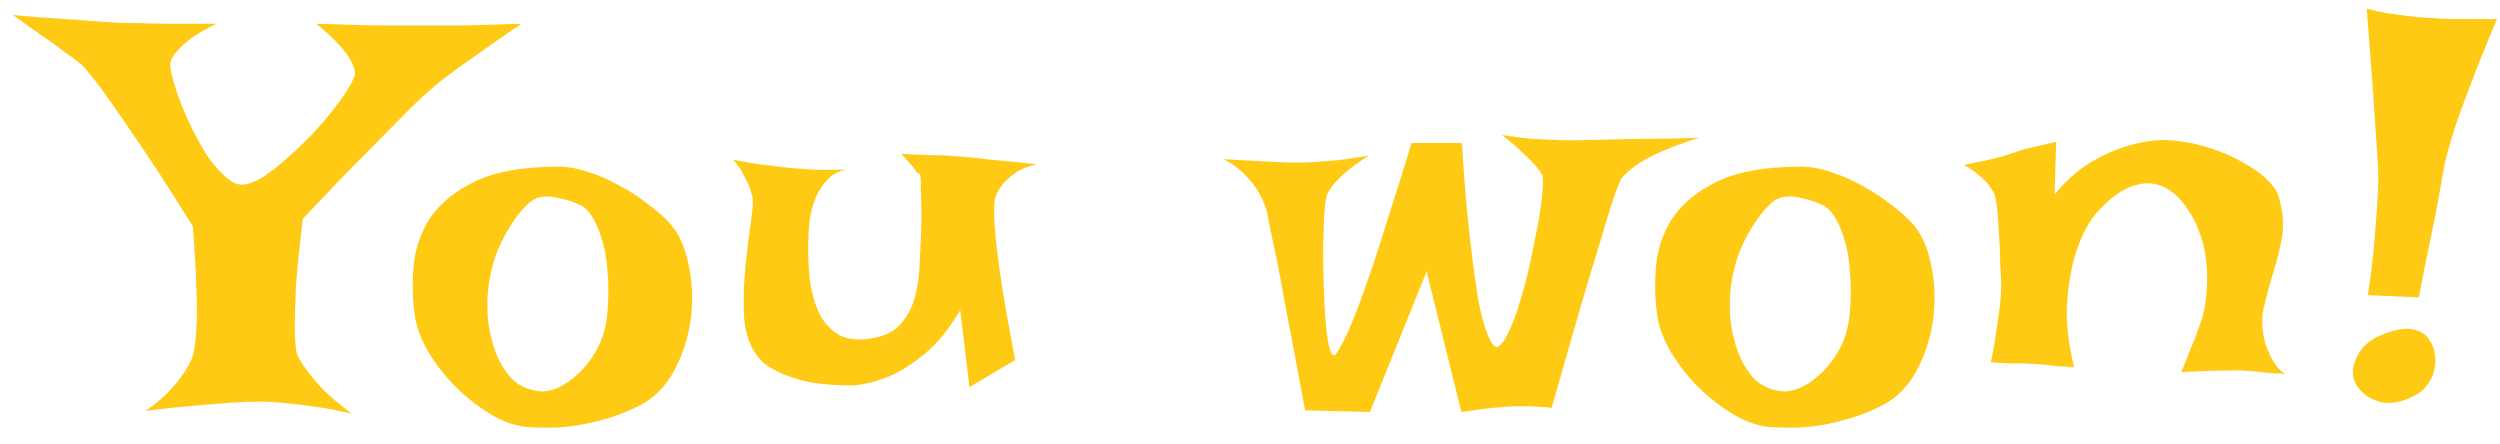 <svg width="135" height="24" viewBox="0 0 135 24" fill="none" xmlns="http://www.w3.org/2000/svg">
<path d="M0.698 0.812C1.593 0.896 2.385 0.958 3.072 1C3.76 1.042 4.333 1.083 4.791 1.125C5.333 1.167 5.791 1.198 6.166 1.219C6.541 1.24 7 1.25 7.541 1.25C8 1.271 8.572 1.281 9.26 1.281C9.947 1.281 10.76 1.281 11.697 1.281C11.093 1.573 10.625 1.844 10.291 2.094C9.979 2.344 9.739 2.562 9.572 2.75C9.364 2.979 9.239 3.188 9.197 3.375C9.177 3.542 9.218 3.823 9.322 4.219C9.427 4.615 9.572 5.062 9.76 5.562C9.947 6.042 10.177 6.552 10.447 7.094C10.718 7.635 11 8.125 11.291 8.562C11.604 8.979 11.916 9.323 12.229 9.594C12.541 9.865 12.843 9.99 13.135 9.969C13.427 9.948 13.781 9.812 14.197 9.562C14.614 9.292 15.041 8.958 15.479 8.562C15.937 8.167 16.385 7.74 16.823 7.281C17.26 6.823 17.645 6.375 17.979 5.938C18.333 5.5 18.614 5.104 18.823 4.75C19.052 4.375 19.166 4.104 19.166 3.938C19.145 3.729 19.062 3.49 18.916 3.219C18.791 2.99 18.583 2.719 18.291 2.406C18 2.073 17.593 1.698 17.073 1.281C18.781 1.344 20.031 1.375 20.823 1.375H21.979H23.291C23.77 1.375 24.406 1.375 25.198 1.375C25.989 1.354 26.979 1.323 28.166 1.281C27.354 1.823 26.645 2.312 26.041 2.75C25.458 3.167 24.958 3.521 24.541 3.812C24.062 4.167 23.666 4.479 23.354 4.75C23 5.042 22.51 5.5 21.885 6.125C21.343 6.667 20.625 7.396 19.729 8.312C18.833 9.208 17.708 10.375 16.354 11.812C16.166 13.333 16.041 14.562 15.979 15.5C15.937 16.438 15.916 17.177 15.916 17.719C15.916 18.344 15.958 18.812 16.041 19.125C16.145 19.375 16.323 19.667 16.573 20C16.781 20.292 17.073 20.635 17.448 21.031C17.843 21.427 18.364 21.865 19.01 22.344C18.323 22.177 17.677 22.052 17.073 21.969C16.489 21.885 15.968 21.823 15.51 21.781C14.968 21.719 14.479 21.688 14.041 21.688C13.583 21.688 13.041 21.708 12.416 21.75C11.875 21.792 11.229 21.844 10.479 21.906C9.729 21.969 8.854 22.062 7.854 22.188C8.375 21.833 8.802 21.479 9.135 21.125C9.468 20.771 9.729 20.448 9.916 20.156C10.145 19.823 10.312 19.51 10.416 19.219C10.5 18.885 10.562 18.406 10.604 17.781C10.645 17.24 10.645 16.521 10.604 15.625C10.583 14.729 10.52 13.594 10.416 12.219C9.166 10.219 8.145 8.646 7.354 7.5C6.562 6.333 5.947 5.448 5.51 4.844C4.989 4.156 4.614 3.698 4.385 3.469C4.177 3.302 3.895 3.094 3.541 2.844C3.25 2.615 2.875 2.344 2.416 2.031C1.937 1.698 1.364 1.292 0.698 0.812ZM30.15 9C30.692 9 31.254 9.104 31.837 9.312C32.421 9.5 32.983 9.75 33.525 10.062C34.067 10.354 34.556 10.677 34.994 11.031C35.452 11.365 35.827 11.688 36.119 12C36.64 12.562 36.994 13.323 37.181 14.281C37.39 15.219 37.431 16.188 37.306 17.188C37.181 18.167 36.89 19.094 36.431 19.969C35.973 20.844 35.337 21.49 34.525 21.906C33.942 22.198 33.369 22.427 32.806 22.594C32.244 22.76 31.702 22.885 31.181 22.969C30.66 23.052 30.171 23.094 29.712 23.094C29.254 23.094 28.858 23.083 28.525 23.062C27.9 23.021 27.244 22.802 26.556 22.406C25.89 22.01 25.254 21.521 24.65 20.938C24.067 20.354 23.567 19.719 23.15 19.031C22.733 18.323 22.483 17.656 22.4 17.031C22.275 16.177 22.254 15.281 22.337 14.344C22.421 13.406 22.723 12.542 23.244 11.75C23.785 10.958 24.598 10.302 25.681 9.781C26.785 9.26 28.275 9 30.15 9ZM29.119 21.125C29.348 21.167 29.66 21.115 30.056 20.969C30.452 20.802 30.837 20.542 31.212 20.188C31.608 19.833 31.952 19.385 32.244 18.844C32.556 18.281 32.744 17.604 32.806 16.812C32.869 16.042 32.869 15.333 32.806 14.688C32.765 14.042 32.671 13.479 32.525 13C32.379 12.5 32.212 12.094 32.025 11.781C31.837 11.469 31.64 11.25 31.431 11.125C31.077 10.938 30.65 10.792 30.15 10.688C29.65 10.562 29.223 10.583 28.869 10.75C28.702 10.833 28.494 11.01 28.244 11.281C27.994 11.552 27.744 11.896 27.494 12.312C27.244 12.708 27.015 13.167 26.806 13.688C26.619 14.208 26.483 14.75 26.4 15.312C26.317 15.875 26.296 16.479 26.337 17.125C26.4 17.771 26.535 18.385 26.744 18.969C26.952 19.531 27.244 20.021 27.619 20.438C28.015 20.833 28.515 21.062 29.119 21.125ZM39.602 8.625C40.144 8.729 40.613 8.812 41.009 8.875C41.425 8.917 41.78 8.958 42.071 9C42.405 9.042 42.696 9.073 42.946 9.094C43.196 9.115 43.488 9.135 43.821 9.156C44.384 9.177 45.175 9.177 46.196 9.156C45.592 9.115 45.113 9.271 44.759 9.625C44.425 9.958 44.175 10.344 44.009 10.781C43.8 11.302 43.686 11.906 43.665 12.594C43.623 13.51 43.644 14.344 43.727 15.094C43.832 15.823 44.009 16.448 44.259 16.969C44.53 17.469 44.884 17.844 45.321 18.094C45.759 18.323 46.321 18.385 47.009 18.281C47.696 18.177 48.217 17.938 48.571 17.562C48.946 17.167 49.217 16.688 49.384 16.125C49.55 15.542 49.644 14.885 49.665 14.156C49.707 13.427 49.738 12.667 49.759 11.875C49.759 11.083 49.748 10.521 49.727 10.188C49.727 9.833 49.717 9.604 49.696 9.5C49.675 9.396 49.644 9.354 49.602 9.375C49.561 9.375 49.509 9.323 49.446 9.219C49.405 9.135 49.342 9.052 49.259 8.969C49.196 8.885 49.113 8.792 49.009 8.688C48.905 8.562 48.79 8.438 48.665 8.312C49.207 8.333 49.686 8.354 50.102 8.375C50.54 8.375 50.905 8.385 51.196 8.406C51.53 8.427 51.821 8.448 52.071 8.469C52.3 8.49 52.602 8.521 52.977 8.562C53.29 8.604 53.696 8.646 54.196 8.688C54.696 8.729 55.29 8.792 55.977 8.875C55.498 8.979 55.113 9.135 54.821 9.344C54.53 9.552 54.3 9.76 54.134 9.969C53.946 10.198 53.811 10.448 53.727 10.719C53.665 11.073 53.665 11.615 53.727 12.344C53.769 12.99 53.873 13.875 54.04 15C54.207 16.125 54.467 17.604 54.821 19.438L52.352 20.906L51.852 16.75C51.248 17.771 50.602 18.562 49.915 19.125C49.248 19.667 48.623 20.062 48.04 20.312C47.352 20.604 46.686 20.771 46.04 20.812C45.186 20.812 44.446 20.76 43.821 20.656C43.217 20.531 42.696 20.375 42.259 20.188C41.821 20 41.467 19.792 41.196 19.562C40.946 19.312 40.759 19.062 40.634 18.812C40.342 18.292 40.186 17.625 40.165 16.812C40.144 15.979 40.175 15.156 40.259 14.344C40.342 13.51 40.436 12.75 40.54 12.062C40.644 11.375 40.675 10.906 40.634 10.656C40.592 10.469 40.53 10.26 40.446 10.031C40.363 9.844 40.259 9.635 40.134 9.406C40.009 9.156 39.832 8.896 39.602 8.625ZM66.07 8.594C66.695 8.635 67.247 8.667 67.726 8.688C68.226 8.708 68.643 8.729 68.976 8.75C69.351 8.771 69.685 8.781 69.976 8.781C70.268 8.781 70.601 8.771 70.976 8.75C71.31 8.729 71.716 8.698 72.195 8.656C72.695 8.594 73.268 8.51 73.914 8.406C73.414 8.719 73.007 9.01 72.695 9.281C72.403 9.531 72.174 9.76 72.007 9.969C71.82 10.198 71.695 10.406 71.632 10.594C71.591 10.76 71.549 11.094 71.507 11.594C71.487 12.073 71.466 12.635 71.445 13.281C71.445 13.906 71.455 14.573 71.476 15.281C71.497 15.99 71.528 16.635 71.57 17.219C71.612 17.781 71.674 18.26 71.757 18.656C71.841 19.031 71.945 19.208 72.07 19.188C72.237 19.042 72.507 18.552 72.882 17.719C73.028 17.365 73.205 16.917 73.414 16.375C73.622 15.812 73.862 15.135 74.132 14.344C74.403 13.531 74.705 12.583 75.039 11.5C75.393 10.417 75.789 9.156 76.226 7.719H78.945C79.028 9.135 79.122 10.375 79.226 11.438C79.33 12.5 79.435 13.427 79.539 14.219C79.643 14.99 79.737 15.646 79.82 16.188C79.924 16.708 80.028 17.135 80.132 17.469C80.362 18.26 80.591 18.688 80.82 18.75C81.007 18.708 81.205 18.469 81.414 18.031C81.643 17.594 81.851 17.052 82.039 16.406C82.247 15.76 82.435 15.062 82.601 14.312C82.768 13.542 82.914 12.823 83.039 12.156C83.164 11.49 83.247 10.906 83.289 10.406C83.33 9.906 83.33 9.594 83.289 9.469C83.226 9.344 83.101 9.167 82.914 8.938C82.747 8.75 82.518 8.521 82.226 8.25C81.955 7.979 81.58 7.656 81.101 7.281C81.685 7.385 82.237 7.458 82.757 7.5C83.299 7.521 83.778 7.542 84.195 7.562C84.674 7.583 85.112 7.583 85.507 7.562C85.924 7.562 86.435 7.552 87.039 7.531C87.56 7.51 88.205 7.5 88.976 7.5C89.768 7.5 90.695 7.479 91.757 7.438C90.82 7.729 90.07 8.01 89.507 8.281C88.966 8.531 88.549 8.771 88.257 9C87.903 9.25 87.653 9.49 87.507 9.719C87.362 10.031 87.132 10.688 86.82 11.688C86.695 12.104 86.539 12.625 86.351 13.25C86.164 13.854 85.945 14.573 85.695 15.406C85.445 16.24 85.164 17.208 84.851 18.312C84.539 19.396 84.185 20.635 83.789 22.031C83.56 21.99 83.32 21.969 83.07 21.969C82.841 21.948 82.622 21.938 82.414 21.938H81.695C81.445 21.958 81.174 21.979 80.882 22C80.632 22.021 80.341 22.052 80.007 22.094C79.674 22.135 79.31 22.188 78.914 22.25L77.039 14.656L73.976 22.25L70.476 22.156C70.039 19.802 69.685 17.927 69.414 16.531C69.164 15.115 68.955 14.031 68.789 13.281C68.601 12.406 68.476 11.792 68.414 11.438C68.31 11.062 68.153 10.698 67.945 10.344C67.778 10.052 67.539 9.75 67.226 9.438C66.914 9.104 66.528 8.823 66.07 8.594ZM97.241 9C97.783 9 98.345 9.104 98.929 9.312C99.512 9.5 100.075 9.75 100.616 10.062C101.158 10.354 101.647 10.677 102.085 11.031C102.543 11.365 102.918 11.688 103.21 12C103.731 12.562 104.085 13.323 104.272 14.281C104.481 15.219 104.522 16.188 104.397 17.188C104.272 18.167 103.981 19.094 103.522 19.969C103.064 20.844 102.429 21.49 101.616 21.906C101.033 22.198 100.46 22.427 99.897 22.594C99.335 22.76 98.793 22.885 98.272 22.969C97.752 23.052 97.262 23.094 96.804 23.094C96.345 23.094 95.95 23.083 95.616 23.062C94.991 23.021 94.335 22.802 93.647 22.406C92.981 22.01 92.345 21.521 91.741 20.938C91.158 20.354 90.658 19.719 90.241 19.031C89.825 18.323 89.575 17.656 89.491 17.031C89.366 16.177 89.345 15.281 89.429 14.344C89.512 13.406 89.814 12.542 90.335 11.75C90.877 10.958 91.689 10.302 92.772 9.781C93.877 9.26 95.366 9 97.241 9ZM96.21 21.125C96.439 21.167 96.752 21.115 97.147 20.969C97.543 20.802 97.929 20.542 98.304 20.188C98.7 19.833 99.043 19.385 99.335 18.844C99.647 18.281 99.835 17.604 99.897 16.812C99.96 16.042 99.96 15.333 99.897 14.688C99.856 14.042 99.762 13.479 99.616 13C99.47 12.5 99.304 12.094 99.116 11.781C98.929 11.469 98.731 11.25 98.522 11.125C98.168 10.938 97.741 10.792 97.241 10.688C96.741 10.562 96.314 10.583 95.96 10.75C95.793 10.833 95.585 11.01 95.335 11.281C95.085 11.552 94.835 11.896 94.585 12.312C94.335 12.708 94.106 13.167 93.897 13.688C93.71 14.208 93.575 14.75 93.491 15.312C93.408 15.875 93.387 16.479 93.429 17.125C93.491 17.771 93.627 18.385 93.835 18.969C94.043 19.531 94.335 20.021 94.71 20.438C95.106 20.833 95.606 21.062 96.21 21.125ZM107.506 19.562C107.652 18.875 107.756 18.271 107.819 17.75C107.902 17.208 107.965 16.76 108.006 16.406C108.048 15.99 108.069 15.635 108.069 15.344C108.048 14.99 108.027 14.573 108.006 14.094C108.006 13.594 107.985 13.104 107.944 12.625C107.923 12.125 107.892 11.688 107.85 11.312C107.808 10.917 107.756 10.635 107.694 10.469C107.61 10.302 107.496 10.125 107.35 9.938C107.058 9.583 106.631 9.24 106.069 8.906C106.548 8.802 106.954 8.719 107.287 8.656C107.642 8.573 107.933 8.5 108.162 8.438C108.412 8.354 108.631 8.281 108.819 8.219C108.985 8.156 109.183 8.094 109.412 8.031C109.6 7.99 109.829 7.938 110.1 7.875C110.371 7.812 110.683 7.74 111.037 7.656L110.944 10.5C111.61 9.708 112.287 9.115 112.975 8.719C113.662 8.323 114.308 8.042 114.912 7.875C115.6 7.667 116.277 7.562 116.944 7.562C117.777 7.604 118.548 7.74 119.256 7.969C119.985 8.198 120.61 8.469 121.131 8.781C121.673 9.073 122.11 9.385 122.444 9.719C122.777 10.052 122.975 10.344 123.037 10.594C123.287 11.406 123.35 12.156 123.225 12.844C123.1 13.51 122.933 14.167 122.725 14.812C122.537 15.438 122.371 16.062 122.225 16.688C122.1 17.312 122.152 17.99 122.381 18.719C122.465 18.906 122.548 19.094 122.631 19.281C122.715 19.448 122.819 19.615 122.944 19.781C123.069 19.948 123.215 20.083 123.381 20.188C123.152 20.167 122.923 20.156 122.694 20.156C122.465 20.135 122.256 20.115 122.069 20.094C121.84 20.073 121.631 20.052 121.444 20.031C121.235 20.01 120.954 20 120.6 20C119.996 20 119.058 20.031 117.787 20.094C117.975 19.656 118.121 19.292 118.225 19C118.35 18.688 118.454 18.438 118.537 18.25C118.621 18.021 118.683 17.844 118.725 17.719C118.975 17.115 119.121 16.427 119.162 15.656C119.225 14.885 119.173 14.104 119.006 13.312C118.944 13.042 118.84 12.719 118.694 12.344C118.548 11.969 118.35 11.604 118.1 11.25C117.871 10.896 117.59 10.594 117.256 10.344C116.944 10.094 116.579 9.948 116.162 9.906C115.746 9.865 115.277 9.969 114.756 10.219C114.256 10.469 113.715 10.927 113.131 11.594C112.694 12.156 112.35 12.844 112.1 13.656C111.871 14.344 111.715 15.208 111.631 16.25C111.548 17.271 111.673 18.469 112.006 19.844C111.715 19.802 111.444 19.781 111.194 19.781C110.944 19.76 110.735 19.74 110.569 19.719C110.36 19.698 110.173 19.677 110.006 19.656C109.819 19.656 109.61 19.646 109.381 19.625C109.173 19.625 108.912 19.625 108.6 19.625C108.287 19.604 107.923 19.583 107.506 19.562ZM127.803 0.469C128.198 0.573 128.573 0.656 128.928 0.719C129.282 0.76 129.594 0.802 129.865 0.844C130.178 0.885 130.469 0.917 130.74 0.938C131.032 0.958 131.375 0.979 131.771 1C132.125 1.021 132.553 1.031 133.053 1.031C133.553 1.031 134.146 1.031 134.834 1.031C134.23 2.469 133.74 3.688 133.365 4.688C132.99 5.667 132.698 6.479 132.49 7.125C132.261 7.875 132.094 8.49 131.99 8.969C131.907 9.448 131.803 10.031 131.678 10.719C131.573 11.323 131.428 12.062 131.24 12.938C131.053 13.812 130.844 14.854 130.615 16.062L127.865 15.938C128.032 14.833 128.146 13.896 128.209 13.125C128.271 12.333 128.323 11.677 128.365 11.156C128.407 10.552 128.428 10.052 128.428 9.656C128.428 9.24 128.396 8.615 128.334 7.781C128.292 7.094 128.23 6.167 128.146 5C128.063 3.812 127.948 2.302 127.803 0.469ZM131.24 18.438C131.386 18.667 131.469 18.927 131.49 19.219C131.532 19.49 131.511 19.771 131.428 20.062C131.365 20.333 131.23 20.594 131.021 20.844C130.834 21.094 130.573 21.292 130.24 21.438C129.573 21.75 128.98 21.833 128.459 21.688C127.938 21.521 127.553 21.25 127.303 20.875C127.157 20.667 127.073 20.438 127.053 20.188C127.053 19.917 127.105 19.656 127.209 19.406C127.313 19.135 127.48 18.885 127.709 18.656C127.938 18.427 128.23 18.24 128.584 18.094C129.271 17.802 129.834 17.698 130.271 17.781C130.73 17.865 131.053 18.083 131.24 18.438Z" fill="#FECA14"/>
</svg>
